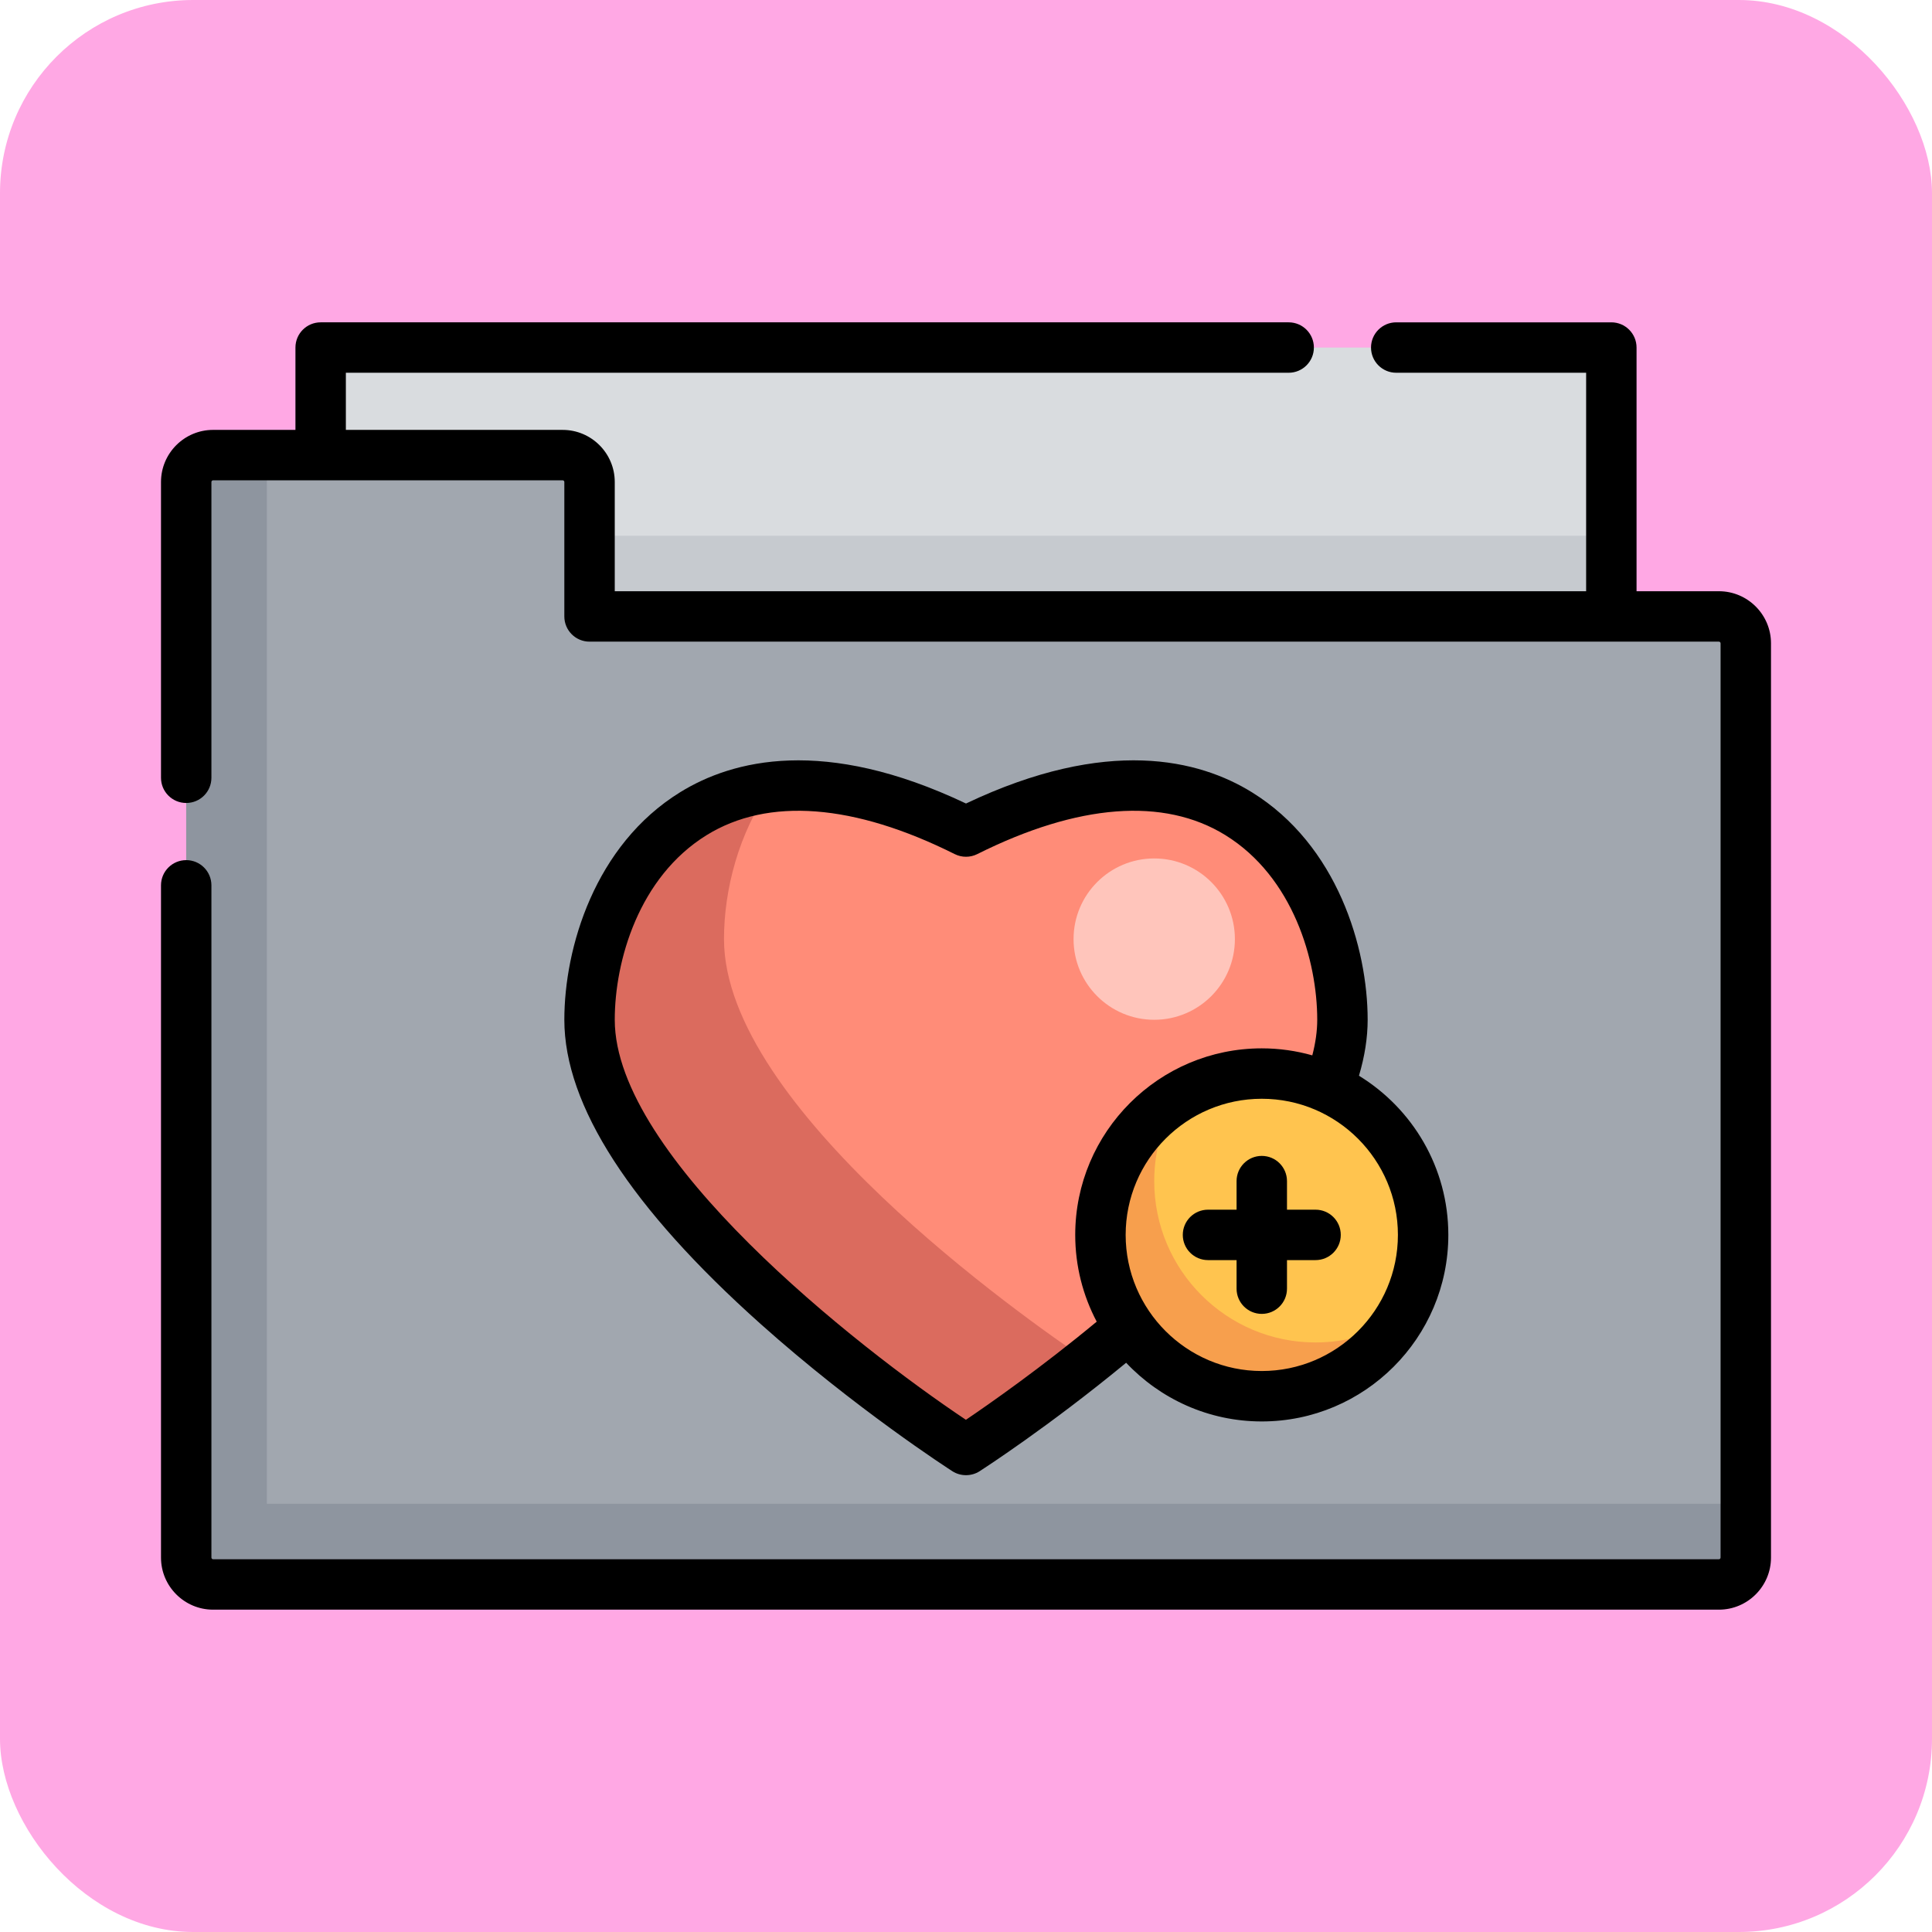 <!DOCTYPE svg PUBLIC "-//W3C//DTD SVG 1.1//EN" "http://www.w3.org/Graphics/SVG/1.1/DTD/svg11.dtd">
<!-- Uploaded to: SVG Repo, www.svgrepo.com, Transformed by: SVG Repo Mixer Tools -->
<svg version="1.1" id="Layer_1" xmlns="http://www.w3.org/2000/svg" xmlns:xlink="http://www.w3.org/1999/xlink" viewBox="-51.2 -51.2 614.40 614.40" xml:space="preserve" width="800px" height="800px" fill="#000000">
<g id="SVGRepo_bgCarrier" stroke-width="0">
<rect x="-51.2" y="-51.2" width="614.40" height="614.40" rx="61.44" fill="#ffa8e4" strokewidth="0"/>
</g>
<g id="SVGRepo_tracerCarrier" stroke-linecap="round" stroke-linejoin="round"/>
<g id="SVGRepo_iconCarrier"> <rect x="50.772" y="59.324" style="fill:#D9DCDF;" width="410.455" height="171.023"/> <rect x="50.772" y="119.182" style="fill:#C6CACF;" width="410.455" height="34.205"/> <path style="fill:#A1A7AF;" d="M136.284,144.835v-42.756c0-4.722-3.829-8.551-8.551-8.551H16.568c-4.722,0-8.551,3.829-8.551,8.551 v342.046c0,4.722,3.829,8.551,8.551,8.551h478.864c4.722,0,8.551-3.829,8.551-8.551V153.386c0-4.722-3.829-8.551-8.551-8.551 H136.284z"/> <path style="fill:#8E959F;" d="M33.67,427.023V93.528H16.568c-4.722,0-8.551,3.829-8.551,8.551v342.046 c0,4.722,3.829,8.551,8.551,8.551h478.864c4.722,0,8.551-3.829,8.551-8.551v-17.102H33.67z"/> <path style="fill:#FF8C78;" d="M256,409.921c0,0-119.716-76.96-119.716-136.818c0-42.503,34.205-102.614,119.716-59.858 c85.511-42.756,119.716,17.355,119.716,59.858C375.716,332.96,256,409.921,256,409.921z"/> <path style="fill:#DB6B5E;" d="M179.04,247.449c0-15.746,4.701-33.905,14.959-48.359c-40.505,4.885-57.715,43.87-57.715,74.012 C136.284,332.96,256,409.921,256,409.921s17.343-11.153,38.821-28.259C274.156,367.746,179.04,300.805,179.04,247.449z"/> <circle style="fill:#FFC5BB;" cx="315.858" cy="247.449" r="25.653"/> <circle style="fill:#FFC44F;" cx="350.063" cy="341.511" r="51.307"/> <path style="fill:#F79F4D;" d="M367.165,375.716c-28.336,0-51.307-22.971-51.307-51.307c0-9.785,2.742-18.929,7.495-26.71 c-14.751,9.012-24.597,25.261-24.597,43.812c0,28.336,22.971,51.307,51.307,51.307c18.551,0,34.8-9.847,43.812-24.597 C386.094,372.974,376.951,375.716,367.165,375.716z"/> <path d="M495.432,136.818h-26.188V59.324c0-4.428-3.588-8.017-8.017-8.017h-68.409c-4.428,0-8.017,3.588-8.017,8.017 s3.588,8.017,8.017,8.017h60.392v69.478h-308.91v-34.739c0-9.136-7.432-16.568-16.568-16.568H58.789V67.34h299.825 c4.428,0,8.017-3.588,8.017-8.017s-3.588-8.017-8.017-8.017H50.772c-4.428,0-8.017,3.588-8.017,8.017v26.188H16.568 C7.432,85.511,0,92.944,0,102.079v94.063c0,4.428,3.588,8.017,8.017,8.017s8.017-3.588,8.017-8.017v-94.063 c0-0.294,0.241-0.534,0.534-0.534h111.165c0.294,0,0.534,0.241,0.534,0.534v42.756c0,4.428,3.588,8.017,8.017,8.017h359.148 c0.294,0,0.534,0.241,0.534,0.534v290.739c0,0.294-0.241,0.534-0.534,0.534H16.568c-0.294,0-0.534-0.241-0.534-0.534V230.347 c0-4.428-3.588-8.017-8.017-8.017S0,225.918,0,230.347v213.779c0,9.136,7.432,16.568,16.568,16.568h478.864 c9.136,0,16.568-7.432,16.568-16.568V153.386C512,144.25,504.568,136.818,495.432,136.818z"/> <path d="M346.913,200.744c-16.667-10.3-45.841-17.834-90.913,3.583c-45.072-21.416-74.245-13.882-90.913-3.583 c-27.178,16.797-36.82,49.477-36.82,72.359c0,27.205,21.04,59.786,62.536,96.836c30.055,26.835,59.618,45.926,60.862,46.726 c2.613,1.68,6.056,1.68,8.67,0c0.937-0.602,21.974-14.183,46.591-34.492c10.825,11.478,26.154,18.663,43.137,18.663 c32.711,0,59.324-26.612,59.324-59.324c0-21.397-11.389-40.18-28.421-50.616c1.835-6.157,2.767-12.12,2.767-17.793 C383.733,250.221,374.09,217.54,346.913,200.744z M255.971,400.315c-34.852-23.272-111.671-83.664-111.671-127.212 c0-18.759,7.651-45.393,29.216-58.721c19.555-12.084,46.838-9.998,78.898,6.033c2.256,1.13,4.915,1.13,7.171,0 c32.059-16.031,59.343-18.116,78.898-6.033c21.564,13.328,29.215,39.962,29.215,58.721c0,3.558-0.532,7.348-1.569,11.314 c-5.115-1.441-10.499-2.229-16.068-2.229c-32.711,0-59.324,26.612-59.324,59.324c0,9.958,2.478,19.344,6.831,27.592 C279.743,383.87,263.448,395.258,255.971,400.315z M393.353,341.511c0,23.871-19.42,43.29-43.29,43.29 c-23.871,0-43.29-19.42-43.29-43.29c0-23.871,19.42-43.29,43.29-43.29C373.933,298.221,393.353,317.641,393.353,341.511z"/> <path d="M367.165,333.495h-9.086v-9.086c0-4.428-3.588-8.017-8.017-8.017c-4.428,0-8.017,3.588-8.017,8.017v9.086h-9.086 c-4.428,0-8.017,3.588-8.017,8.017c0,4.428,3.588,8.017,8.017,8.017h9.086v9.086c0,4.428,3.588,8.017,8.017,8.017 c4.428,0,8.017-3.588,8.017-8.017v-9.086h9.086c4.428,0,8.017-3.588,8.017-8.017C375.182,337.083,371.593,333.495,367.165,333.495z"/> </g>
</svg>